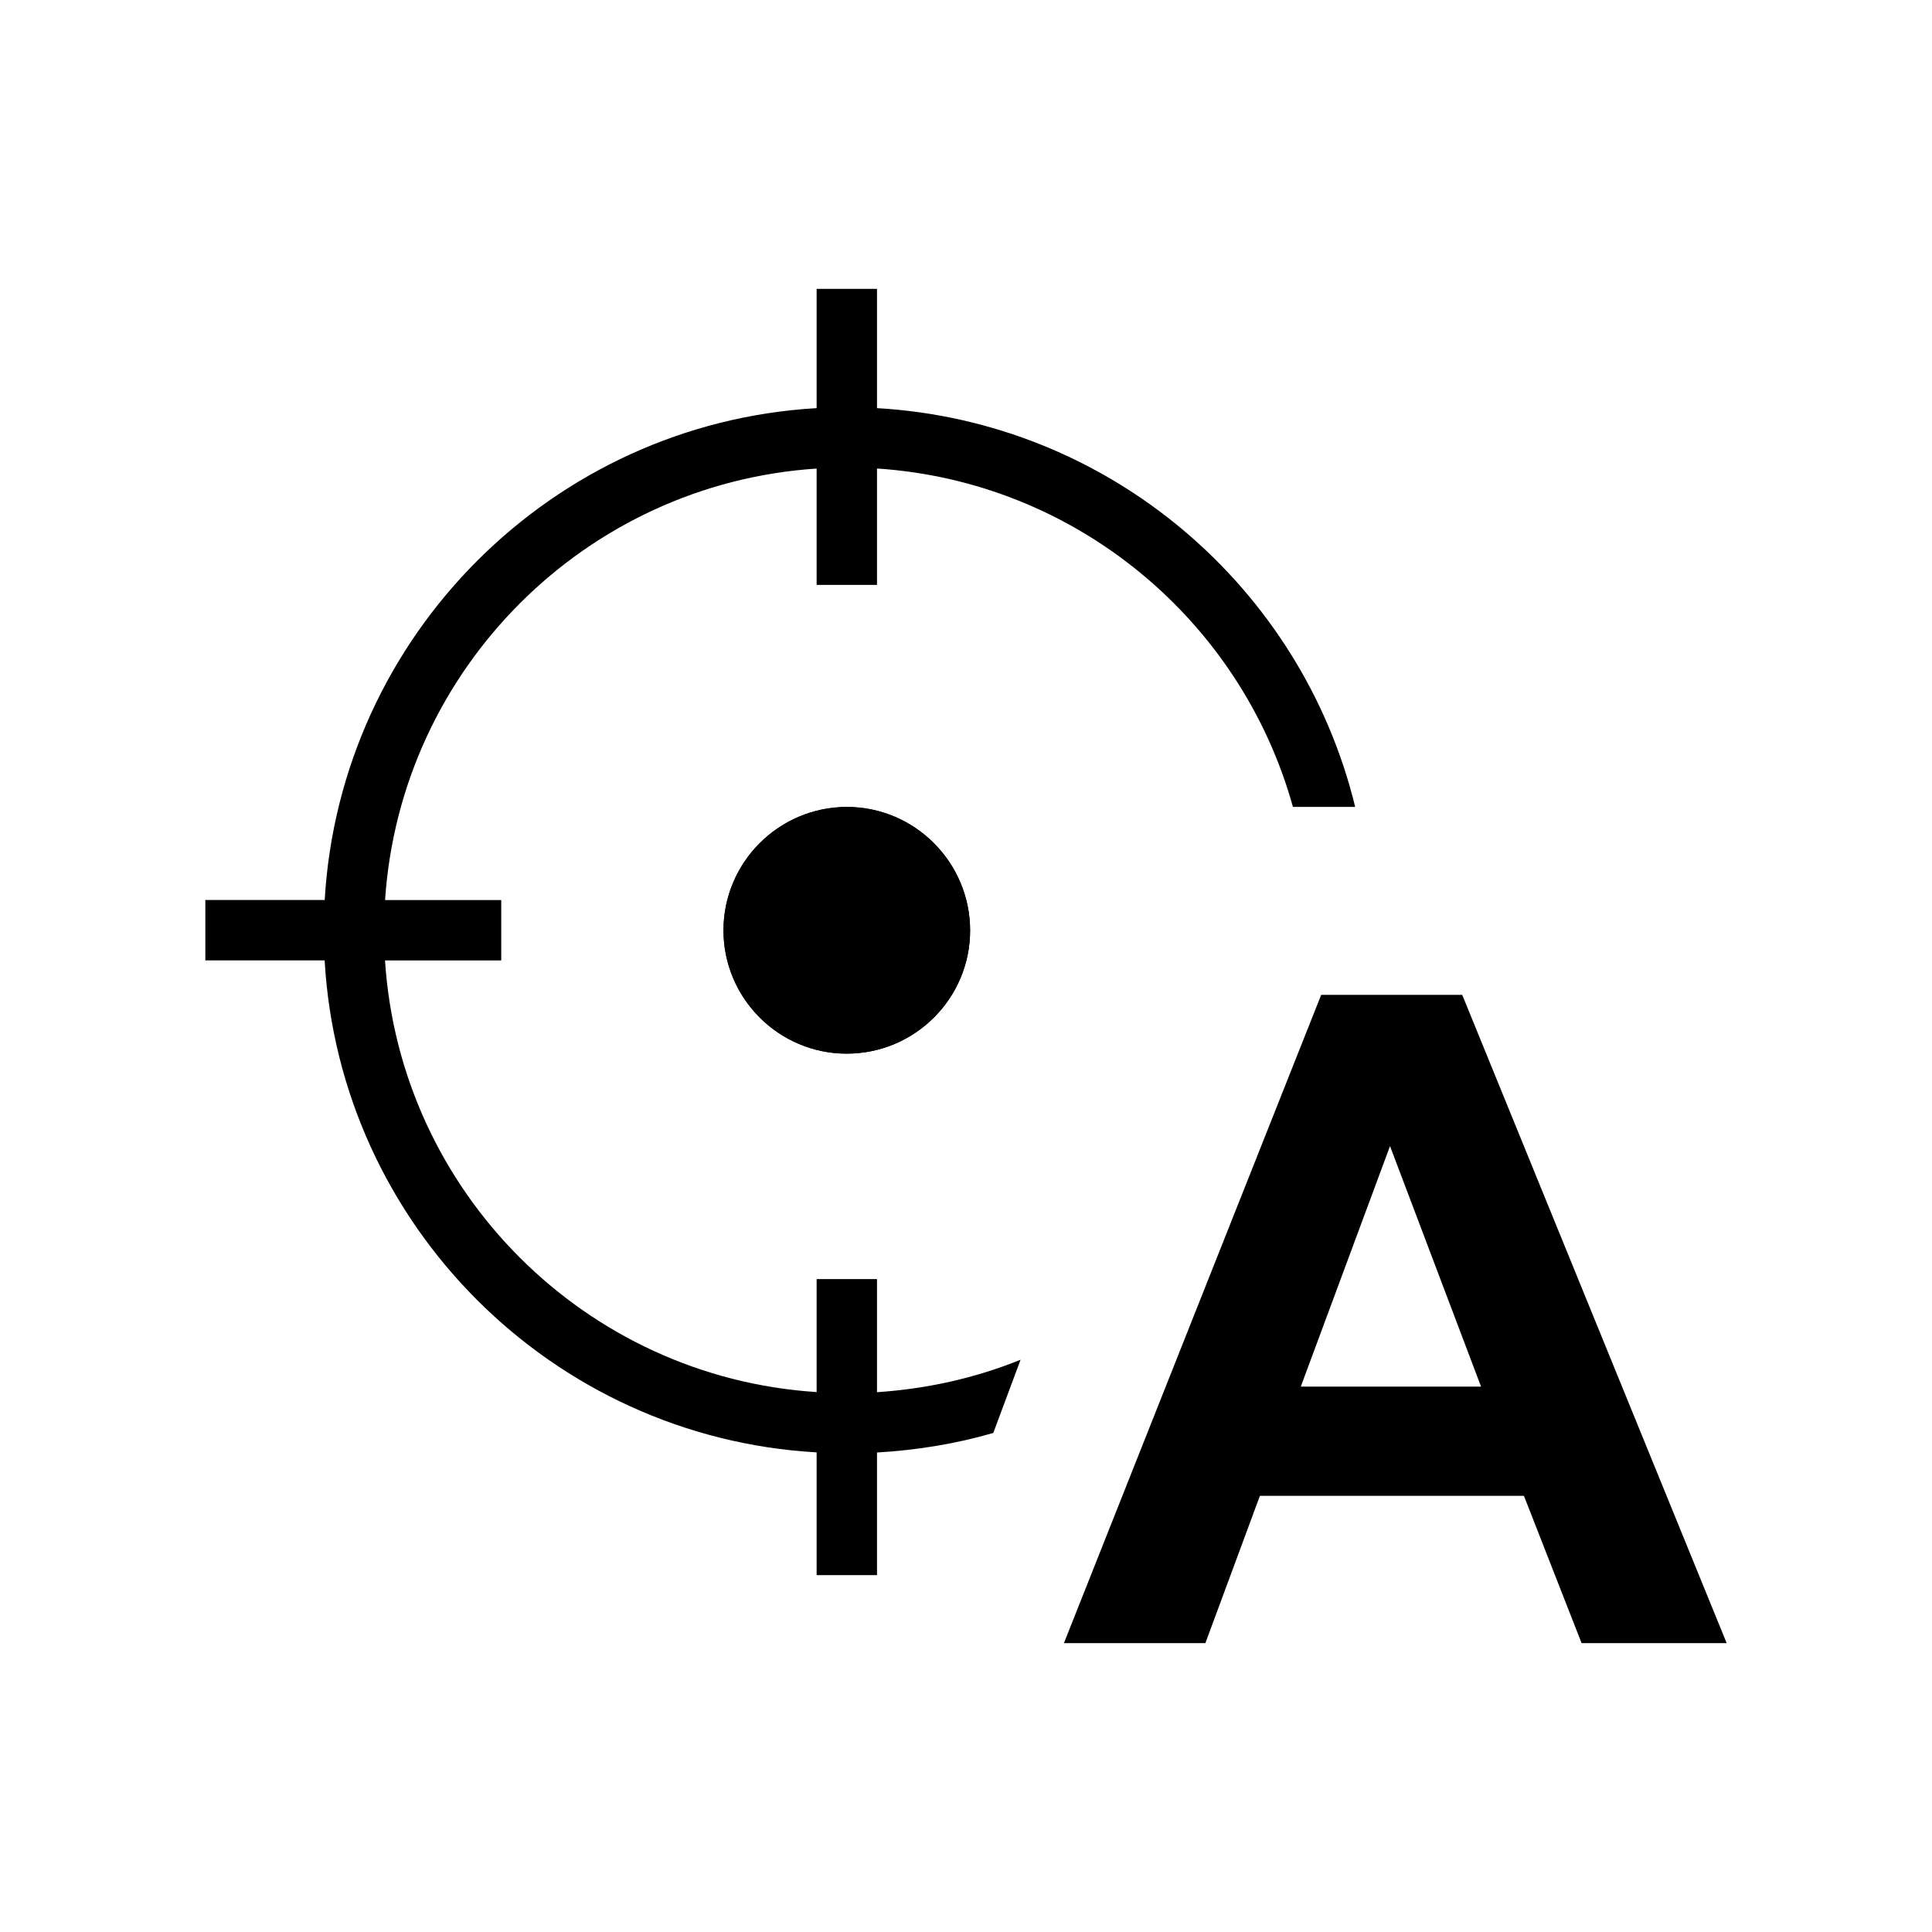 <?xml version="1.0" encoding="utf-8"?>
<!-- Generator: Adobe Illustrator 15.1.0, SVG Export Plug-In  -->
<!DOCTYPE svg PUBLIC "-//W3C//DTD SVG 1.1//EN" "http://www.w3.org/Graphics/SVG/1.1/DTD/svg11.dtd">
<svg version="1.1"
	 xmlns="http://www.w3.org/2000/svg" xmlns:xlink="http://www.w3.org/1999/xlink" xmlns:a="http://ns.adobe.com/AdobeSVGViewerExtensions/3.0/"
	 x="0px" y="0px" width="32px" height="32px" viewBox="0 0 32 32" enable-background="new 0 0 32 32" xml:space="preserve">
<defs>
</defs>
<rect display="none" fill="#FFF200" width="32" height="32"/>
<path d="M14.024,17.451c-1.125,0-2.04-0.917-2.041-2.041c0.001-1.128,0.916-2.043,2.043-2.045c1.124,0,2.041,0.917,2.042,2.045
	C16.068,16.537,15.152,17.451,14.024,17.451z"/>
<path d="M14.526,23.059v-1.873h-1v1.871c-3.832-0.246-6.901-3.316-7.149-7.149h1.925v-1H6.378c0.254-3.83,3.321-6.896,7.148-7.147
	v1.927h1V7.76c3.3,0.217,6.033,2.521,6.889,5.605h1.031c-0.885-3.64-4.066-6.382-7.92-6.605V4.785h-1V6.76
	c-4.379,0.254-7.892,3.767-8.148,8.147H3.401v1h1.976c0.251,4.385,3.767,7.899,8.149,8.149v2.033h1v-2.031
	c0.658-0.039,1.305-0.143,1.926-0.324l0.452-1.213C16.153,22.826,15.352,23.004,14.526,23.059z"/>
<path d="M14.026,13.366c-1.127,0.002-2.042,0.917-2.043,2.045c0.001,1.124,0.916,2.041,2.041,2.041c1.128,0,2.044-0.915,2.044-2.041
	C16.067,14.283,15.15,13.366,14.026,13.366z"/>
<path d="M28.599,27.215h-2.403l-0.955-2.439h-4.373l-0.903,2.439h-2.343l4.261-10.737h2.336L28.599,27.215z M24.531,22.967
	l-1.508-3.984l-1.478,3.984H24.531z"/>
</svg>
